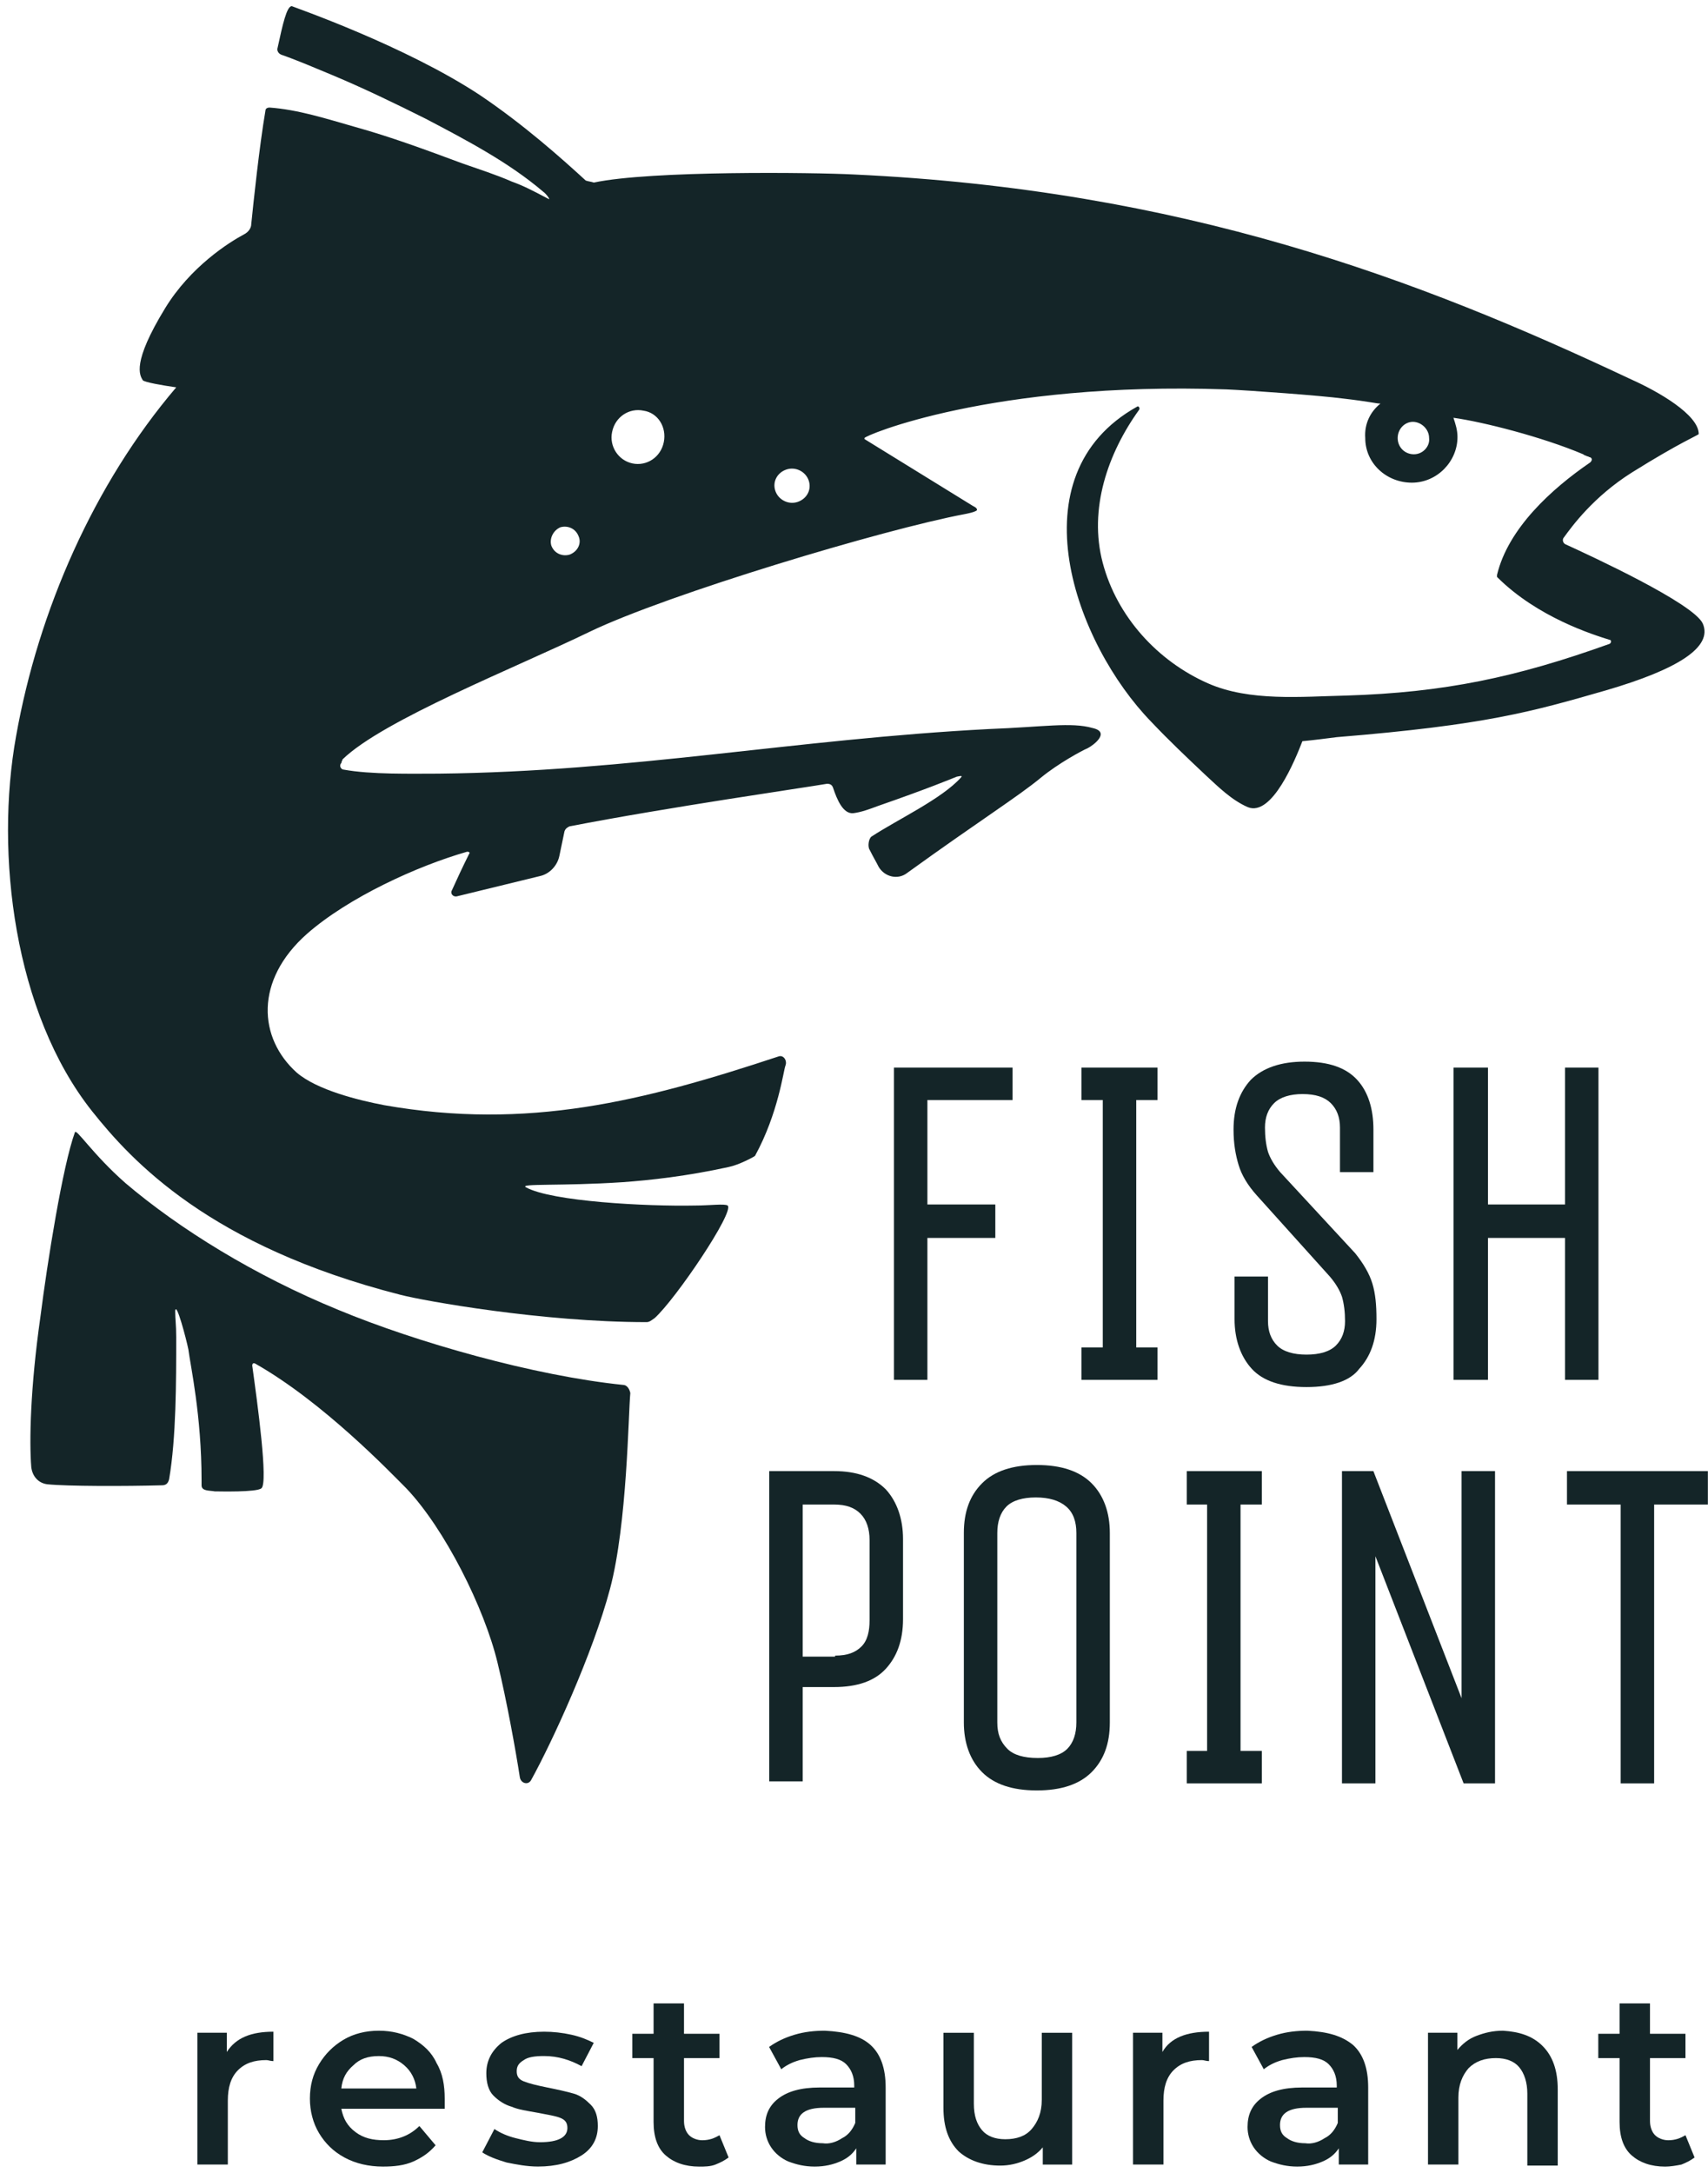 <svg width="114" height="145" viewBox="0 0 114 145" fill="none" xmlns="http://www.w3.org/2000/svg">
<path d="M41.597 92.418C35.644 91.809 27.796 89.577 22.586 87.412C16.971 85.112 11.964 81.999 8.379 78.955C6.146 76.993 5.064 75.234 4.996 75.572C4.184 77.805 3.169 84.164 2.696 87.885C2.019 92.621 1.951 96.207 2.087 97.898C2.154 98.507 2.56 98.981 3.169 99.049C4.455 99.184 8.379 99.184 10.814 99.116C11.085 99.116 11.22 98.981 11.288 98.71C11.761 95.936 11.761 92.215 11.761 89.239C11.761 88.359 11.694 88.088 11.694 87.48C11.761 86.803 12.438 89.374 12.573 90.05C12.709 91.133 13.453 94.448 13.453 98.778C13.453 98.913 13.453 98.981 13.453 99.116C13.453 99.522 13.994 99.454 14.332 99.522C14.671 99.522 17.106 99.59 17.445 99.319C17.918 98.981 17.174 93.569 16.836 91.133C16.836 90.998 16.903 90.93 17.039 90.998C21.572 93.569 26.037 98.237 27.119 99.319C29.69 102.025 32.329 107.303 33.208 110.956C33.817 113.459 34.426 116.842 34.697 118.601C34.764 119.007 35.238 119.142 35.441 118.804C36.862 116.233 39.568 110.347 40.718 106.017C41.868 101.687 41.936 94.313 42.071 92.96C42.003 92.621 41.8 92.418 41.597 92.418Z" fill="#142528"/>
<path d="M20.491 62.316C23.265 59.88 27.865 57.783 31.18 56.836C31.316 56.836 31.383 56.903 31.316 56.971C30.91 57.783 30.436 58.798 30.165 59.407C30.03 59.61 30.233 59.88 30.504 59.812L36.051 58.459C36.66 58.324 37.202 57.783 37.337 57.106L37.675 55.483C37.743 55.28 37.878 55.212 38.013 55.144C44.644 53.859 53.642 52.573 55.198 52.303C55.401 52.303 55.536 52.37 55.604 52.573C55.874 53.385 56.28 54.333 56.957 54.265C57.498 54.197 58.039 53.994 58.581 53.791C61.896 52.641 63.52 51.965 63.858 51.829C63.925 51.829 64.331 51.694 64.128 51.897C62.843 53.318 59.934 54.671 58.175 55.821C57.972 55.956 57.904 56.497 58.039 56.7C58.31 57.242 58.445 57.445 58.648 57.85C59.054 58.527 59.934 58.73 60.543 58.257C65.414 54.738 67.917 53.182 69.473 51.897C70.623 50.95 72.247 50.07 72.585 49.935C72.991 49.732 74.141 48.852 72.924 48.582C71.503 48.176 69.609 48.514 66.023 48.649C53.033 49.326 42.14 51.491 29.286 51.626C27.459 51.626 24.753 51.694 22.926 51.356C22.791 51.356 22.656 51.153 22.723 51.017C22.723 50.95 22.791 50.95 22.791 50.882C22.791 50.814 22.859 50.747 22.859 50.679C25.565 48.041 34.495 44.522 39.367 42.154C44.576 39.651 58.987 35.321 64.399 34.306C64.399 34.306 65.143 34.171 65.211 34.036C65.211 33.901 65.076 33.833 64.94 33.765L57.701 29.3V29.232C57.633 29.097 66.158 25.444 81.854 25.985C83.41 26.052 88.078 26.391 89.635 26.594C91.394 26.797 91.867 26.932 92.138 26.932C91.461 27.473 91.055 28.285 91.123 29.232C91.123 30.924 92.544 32.209 94.235 32.209C95.926 32.209 97.279 30.788 97.279 29.165C97.279 28.691 97.144 28.285 97.009 27.879C98.971 28.15 102.963 29.165 105.669 30.315C105.736 30.383 105.804 30.383 105.939 30.45C106.007 30.45 106.075 30.518 106.142 30.518C106.278 30.585 106.278 30.721 106.142 30.856C103.571 32.615 100.662 35.254 99.918 38.366C99.918 38.433 99.918 38.433 99.918 38.501C102.624 41.207 106.345 42.357 107.428 42.696C107.563 42.696 107.563 42.899 107.428 42.966C101.204 45.199 96.4 46.214 89.837 46.417C86.861 46.484 83.41 46.823 80.636 45.605C77.254 44.117 74.547 41.14 73.6 37.554C72.653 33.968 73.938 30.247 76.036 27.338C76.103 27.203 75.968 27.067 75.9 27.135C67.647 31.736 71.773 42.966 76.848 48.176C77.998 49.394 79.216 50.544 80.433 51.694C81.313 52.506 82.192 53.385 83.275 53.859C84.899 54.535 86.455 50.679 86.928 49.461C87.672 49.394 88.687 49.258 89.228 49.191C99.174 48.379 102.218 47.499 107.157 46.078C112.028 44.658 114.329 43.169 113.652 41.613C113.043 40.26 106.142 37.08 104.519 36.336C104.316 36.269 104.248 35.998 104.383 35.862C104.925 35.118 106.345 33.156 108.916 31.533C112.164 29.503 113.381 29.029 113.381 28.962C113.381 27.676 110.675 26.12 108.849 25.308C94.641 18.61 78.945 12.657 56.957 11.642C54.386 11.507 43.426 11.371 39.637 12.183C39.434 12.116 39.299 12.116 39.096 12.048C37.472 10.559 34.969 8.327 32.06 6.365C27.053 3.05 19.611 0.479 19.476 0.411C19.138 0.411 18.867 1.629 18.529 3.185C18.461 3.388 18.596 3.591 18.799 3.659C19.949 4.065 21.032 4.538 22.182 5.012C24.279 5.891 26.377 6.906 28.406 7.921C31.113 9.342 33.954 10.83 36.254 12.792C36.457 12.927 36.796 13.401 36.593 13.266C35.443 12.657 34.901 12.386 34.157 12.116C33.075 11.642 31.992 11.304 30.842 10.898C28.474 10.018 26.106 9.139 23.671 8.462C21.776 7.921 19.882 7.312 17.987 7.177C17.852 7.177 17.717 7.244 17.717 7.38C17.311 9.748 16.905 13.604 16.77 14.957C16.77 15.228 16.567 15.498 16.296 15.634C15.281 16.175 12.71 17.799 11.019 20.572C8.786 24.226 9.328 25.038 9.531 25.376C9.666 25.511 10.816 25.714 11.763 25.849C6.283 32.277 2.562 40.734 1.074 49.123C-0.347 56.971 0.938 67.593 6.148 74.156C8.786 77.471 13.996 83.154 26.715 86.401C28.271 86.807 36.187 88.228 43.155 88.228C43.358 88.228 43.493 88.093 43.697 87.957C45.117 86.672 49.041 80.853 48.568 80.447C48.365 80.312 47.35 80.447 46.403 80.447C43.155 80.515 36.796 80.177 35.104 79.23C34.631 78.959 37.404 79.162 41.532 78.891C43.426 78.756 45.861 78.485 48.635 77.876C49.312 77.741 50.327 77.2 50.394 77.132C51.95 74.291 52.289 71.449 52.424 71.111C52.559 70.773 52.289 70.367 51.95 70.502C42.952 73.479 35.239 75.441 25.633 73.749C23.873 73.411 21.167 72.735 19.814 71.585C17.243 69.284 16.973 65.428 20.491 62.316ZM38.013 37.013C37.54 37.148 36.999 36.945 36.796 36.404C36.66 35.93 36.931 35.389 37.404 35.186C37.878 35.051 38.419 35.254 38.622 35.795C38.825 36.269 38.555 36.81 38.013 37.013ZM44.305 29.503C44.102 30.518 43.155 31.127 42.208 30.924C41.261 30.721 40.652 29.774 40.855 28.826C41.058 27.811 42.005 27.203 42.952 27.406C43.899 27.541 44.508 28.488 44.305 29.503ZM53.236 33.495C52.627 33.698 51.95 33.359 51.748 32.75C51.544 32.142 51.883 31.533 52.492 31.33C53.101 31.127 53.777 31.465 53.98 32.074C54.183 32.683 53.845 33.292 53.236 33.495ZM94.37 30.315C93.761 30.315 93.288 29.841 93.288 29.232C93.288 28.623 93.761 28.15 94.303 28.15C94.844 28.15 95.385 28.623 95.385 29.232C95.453 29.774 94.979 30.315 94.37 30.315Z" fill="#142528"/>
<path d="M51.341 119.007V98.169H55.671C57.16 98.169 58.31 98.575 59.122 99.387C59.866 100.199 60.272 101.349 60.272 102.702V108.047C60.272 109.468 59.866 110.55 59.122 111.362C58.377 112.174 57.227 112.58 55.671 112.58H53.574V118.872H51.341V119.007ZM55.739 110.482C56.551 110.482 57.092 110.28 57.498 109.874C57.904 109.468 58.039 108.859 58.039 108.115V102.77C58.039 102.026 57.836 101.417 57.43 101.011C57.024 100.605 56.483 100.402 55.671 100.402H53.574V110.55H55.739V110.482Z" fill="#142528"/>
<path d="M69.203 119.479C67.58 119.479 66.362 119.073 65.55 118.261C64.738 117.45 64.332 116.299 64.332 114.946V102.295C64.332 100.874 64.738 99.791 65.55 98.98C66.362 98.168 67.58 97.762 69.203 97.762C70.827 97.762 72.045 98.168 72.857 98.98C73.669 99.791 74.075 100.942 74.075 102.295V114.946C74.075 116.367 73.669 117.45 72.857 118.261C72.045 119.073 70.827 119.479 69.203 119.479ZM69.136 99.927C68.256 99.927 67.58 100.13 67.174 100.536C66.768 100.942 66.565 101.551 66.565 102.295V114.946C66.565 115.691 66.768 116.232 67.241 116.705C67.647 117.111 68.324 117.314 69.271 117.314C70.151 117.314 70.827 117.111 71.233 116.705C71.639 116.299 71.842 115.691 71.842 114.946V102.295C71.842 101.551 71.639 100.942 71.165 100.536C70.692 100.13 70.015 99.927 69.136 99.927Z" fill="#142528"/>
<path d="M79.213 119.007V116.842H80.567V100.402H79.213V98.169H84.22V100.402H82.799V116.842H84.22V119.007H79.213Z" fill="#142528"/>
<path d="M97.688 119.007L91.802 103.852V119.007H89.569V98.169H91.666L97.552 113.324V98.169H99.785V119.007H97.688Z" fill="#142528"/>
<path d="M108.172 119.007V100.402H104.587V98.169H113.991V100.402H110.405V119.007H108.172Z" fill="#142528"/>
<path d="M59.666 92.081V71.243H67.582V73.408H61.899V80.377H66.432V82.609H61.899V92.081H59.666Z" fill="#142528"/>
<path d="M72.184 92.081V89.916H73.605V73.408H72.184V71.243H77.259V73.408H75.838V89.916H77.259V92.081H72.184Z" fill="#142528"/>
<path d="M87.203 92.561C85.512 92.561 84.294 92.155 83.55 91.344C82.806 90.532 82.4 89.382 82.4 88.028V85.187H84.632V88.164C84.632 88.84 84.835 89.382 85.241 89.787C85.647 90.193 86.324 90.396 87.203 90.396C88.083 90.396 88.76 90.193 89.165 89.787C89.571 89.382 89.774 88.84 89.774 88.164C89.774 87.555 89.707 87.014 89.571 86.54C89.436 86.134 89.165 85.66 88.76 85.187L83.888 79.775C83.279 79.098 82.874 78.421 82.671 77.745C82.468 77.068 82.332 76.324 82.332 75.377C82.332 73.956 82.738 72.874 83.482 72.062C84.294 71.25 85.512 70.844 87.068 70.844C88.692 70.844 89.842 71.25 90.586 72.062C91.33 72.874 91.669 74.024 91.669 75.377V78.218H89.436V75.242C89.436 74.565 89.233 74.024 88.827 73.618C88.421 73.212 87.812 73.009 86.933 73.009C86.121 73.009 85.444 73.212 85.038 73.618C84.632 74.024 84.43 74.565 84.43 75.242C84.43 75.85 84.497 76.392 84.632 76.865C84.768 77.271 85.038 77.745 85.444 78.218L90.451 83.631C90.992 84.307 91.398 84.984 91.601 85.66C91.804 86.337 91.872 87.081 91.872 88.028C91.872 89.449 91.466 90.532 90.722 91.344C90.113 92.155 88.895 92.561 87.203 92.561Z" fill="#142528"/>
<path d="M104.456 92.081V82.609H99.314V92.081H97.014V71.243H99.314V80.377H104.456V71.243H106.689V92.081H104.456Z" fill="#142528"/>
<path d="M18.25 135.579V137.541C18.047 137.541 17.912 137.473 17.777 137.473C16.965 137.473 16.356 137.676 15.882 138.15C15.409 138.624 15.206 139.3 15.206 140.18V144.442H13.176V135.647H15.138V136.932C15.747 135.985 16.762 135.579 18.25 135.579Z" fill="#142528"/>
<path d="M29.682 140.723H22.781C22.917 141.399 23.187 141.873 23.729 142.279C24.27 142.685 24.879 142.82 25.623 142.82C26.57 142.82 27.382 142.482 27.991 141.873L29.073 143.158C28.667 143.632 28.194 143.97 27.585 144.241C26.976 144.511 26.299 144.579 25.555 144.579C24.608 144.579 23.729 144.376 22.984 143.97C22.24 143.564 21.699 143.023 21.293 142.346C20.887 141.67 20.684 140.858 20.684 140.046C20.684 139.167 20.887 138.422 21.293 137.746C21.699 137.069 22.24 136.528 22.917 136.122C23.593 135.716 24.405 135.513 25.285 135.513C26.164 135.513 26.908 135.716 27.585 136.054C28.262 136.46 28.803 136.934 29.141 137.678C29.547 138.355 29.682 139.167 29.682 140.046C29.682 140.249 29.682 140.452 29.682 140.723ZM23.593 137.814C23.12 138.219 22.849 138.693 22.781 139.37H27.788C27.72 138.761 27.45 138.219 26.976 137.814C26.502 137.408 25.961 137.205 25.285 137.205C24.54 137.205 23.999 137.408 23.593 137.814Z" fill="#142528"/>
<path d="M33.812 144.307C33.135 144.104 32.594 143.901 32.188 143.63L33 142.074C33.406 142.345 33.88 142.548 34.421 142.683C34.962 142.818 35.503 142.954 36.044 142.954C37.262 142.954 37.871 142.615 37.871 142.006C37.871 141.668 37.736 141.465 37.398 141.33C37.059 141.194 36.586 141.127 35.909 140.992C35.165 140.856 34.624 140.789 34.15 140.586C33.676 140.45 33.271 140.18 32.932 139.841C32.594 139.503 32.459 138.962 32.459 138.353C32.459 137.541 32.797 136.865 33.474 136.323C34.15 135.85 35.097 135.579 36.315 135.579C36.924 135.579 37.533 135.647 38.142 135.782C38.751 135.917 39.224 136.12 39.63 136.323L38.818 137.879C38.074 137.473 37.262 137.203 36.315 137.203C35.706 137.203 35.233 137.27 34.962 137.473C34.624 137.676 34.488 137.879 34.488 138.218C34.488 138.556 34.624 138.759 34.962 138.894C35.3 139.03 35.842 139.165 36.518 139.3C37.195 139.435 37.803 139.571 38.277 139.706C38.751 139.841 39.089 140.112 39.427 140.45C39.766 140.789 39.901 141.262 39.901 141.871C39.901 142.683 39.562 143.359 38.818 143.833C38.074 144.307 37.127 144.577 35.909 144.577C35.165 144.577 34.488 144.442 33.812 144.307Z" fill="#142528"/>
<path d="M48.63 143.972C48.359 144.175 48.089 144.311 47.75 144.446C47.412 144.581 47.006 144.581 46.668 144.581C45.721 144.581 44.976 144.311 44.435 143.837C43.894 143.363 43.623 142.619 43.623 141.604V137.342H42.203V135.718H43.623V133.689H45.653V135.718H48.021V137.342H45.653V141.537C45.653 141.943 45.788 142.281 45.991 142.484C46.194 142.687 46.532 142.822 46.871 142.822C47.344 142.822 47.683 142.687 48.021 142.484L48.63 143.972Z" fill="#142528"/>
<path d="M58.099 136.46C58.775 137.069 59.113 138.016 59.113 139.302V144.444H57.151V143.361C56.881 143.767 56.542 144.038 56.069 144.241C55.595 144.444 55.054 144.579 54.377 144.579C53.701 144.579 53.16 144.444 52.618 144.241C52.145 144.038 51.739 143.7 51.468 143.294C51.198 142.888 51.062 142.414 51.062 141.941C51.062 141.129 51.333 140.52 51.942 140.046C52.551 139.573 53.43 139.302 54.716 139.302H57.016V139.167C57.016 138.558 56.813 138.084 56.475 137.746C56.136 137.408 55.595 137.272 54.851 137.272C54.377 137.272 53.904 137.34 53.363 137.475C52.889 137.611 52.483 137.814 52.145 138.084L51.333 136.596C51.807 136.257 52.348 135.987 53.024 135.784C53.701 135.581 54.377 135.513 55.054 135.513C56.407 135.581 57.422 135.852 58.099 136.46ZM56.204 142.685C56.61 142.482 56.881 142.143 57.084 141.67V140.655H54.986C53.769 140.655 53.227 141.061 53.227 141.805C53.227 142.211 53.363 142.482 53.701 142.685C53.972 142.888 54.377 143.023 54.919 143.023C55.325 143.091 55.798 142.955 56.204 142.685Z" fill="#142528"/>
<path d="M71.562 135.651V144.446H69.6V143.296C69.262 143.702 68.856 143.972 68.383 144.175C67.909 144.378 67.368 144.514 66.759 144.514C65.609 144.514 64.662 144.175 63.985 143.567C63.309 142.89 62.97 141.943 62.97 140.657V135.651H65V140.387C65 141.199 65.203 141.74 65.541 142.146C65.879 142.552 66.421 142.755 67.097 142.755C67.841 142.755 68.45 142.552 68.856 142.078C69.262 141.605 69.533 140.996 69.533 140.116V135.651H71.562Z" fill="#142528"/>
<path d="M80.697 135.579V137.541C80.494 137.541 80.359 137.473 80.223 137.473C79.412 137.473 78.803 137.676 78.329 138.15C77.856 138.624 77.653 139.3 77.653 140.18V144.442H75.623V135.647H77.585V136.932C78.126 135.985 79.209 135.579 80.697 135.579Z" fill="#142528"/>
<path d="M90.304 136.46C90.981 137.069 91.319 138.016 91.319 139.302V144.444H89.357V143.361C89.087 143.767 88.748 144.038 88.275 144.241C87.801 144.444 87.26 144.579 86.583 144.579C85.907 144.579 85.366 144.444 84.824 144.241C84.351 144.038 83.945 143.7 83.674 143.294C83.404 142.888 83.268 142.414 83.268 141.941C83.268 141.129 83.539 140.52 84.148 140.046C84.757 139.573 85.636 139.302 86.922 139.302H89.222V139.167C89.222 138.558 89.019 138.084 88.681 137.746C88.342 137.408 87.801 137.272 87.057 137.272C86.583 137.272 86.11 137.34 85.569 137.475C85.095 137.611 84.689 137.814 84.351 138.084L83.539 136.596C84.013 136.257 84.554 135.987 85.23 135.784C85.907 135.581 86.583 135.513 87.26 135.513C88.613 135.581 89.56 135.852 90.304 136.46ZM88.41 142.685C88.816 142.482 89.087 142.143 89.29 141.67V140.655H87.192C85.975 140.655 85.433 141.061 85.433 141.805C85.433 142.211 85.569 142.482 85.907 142.685C86.177 142.888 86.583 143.023 87.125 143.023C87.531 143.091 88.004 142.955 88.41 142.685Z" fill="#142528"/>
<path d="M102.956 136.528C103.632 137.205 103.971 138.152 103.971 139.437V144.511H101.941V139.708C101.941 138.964 101.738 138.355 101.4 137.949C101.061 137.543 100.52 137.34 99.844 137.34C99.099 137.34 98.49 137.543 98.017 138.016C97.611 138.49 97.34 139.099 97.34 139.979V144.444H95.311V135.649H97.273V136.799C97.611 136.393 98.017 136.054 98.558 135.852C99.099 135.649 99.641 135.513 100.317 135.513C101.4 135.581 102.279 135.852 102.956 136.528Z" fill="#142528"/>
<path d="M113.104 143.972C112.834 144.175 112.563 144.311 112.225 144.446C111.887 144.514 111.481 144.581 111.142 144.581C110.195 144.581 109.451 144.311 108.91 143.837C108.369 143.363 108.098 142.619 108.098 141.604V137.342H106.677V135.718H108.098V133.689H110.128V135.718H112.496V137.342H110.128V141.537C110.128 141.943 110.263 142.281 110.466 142.484C110.669 142.687 111.007 142.822 111.345 142.822C111.819 142.822 112.157 142.687 112.496 142.484L113.104 143.972Z" fill="#142528"/>
</svg>
